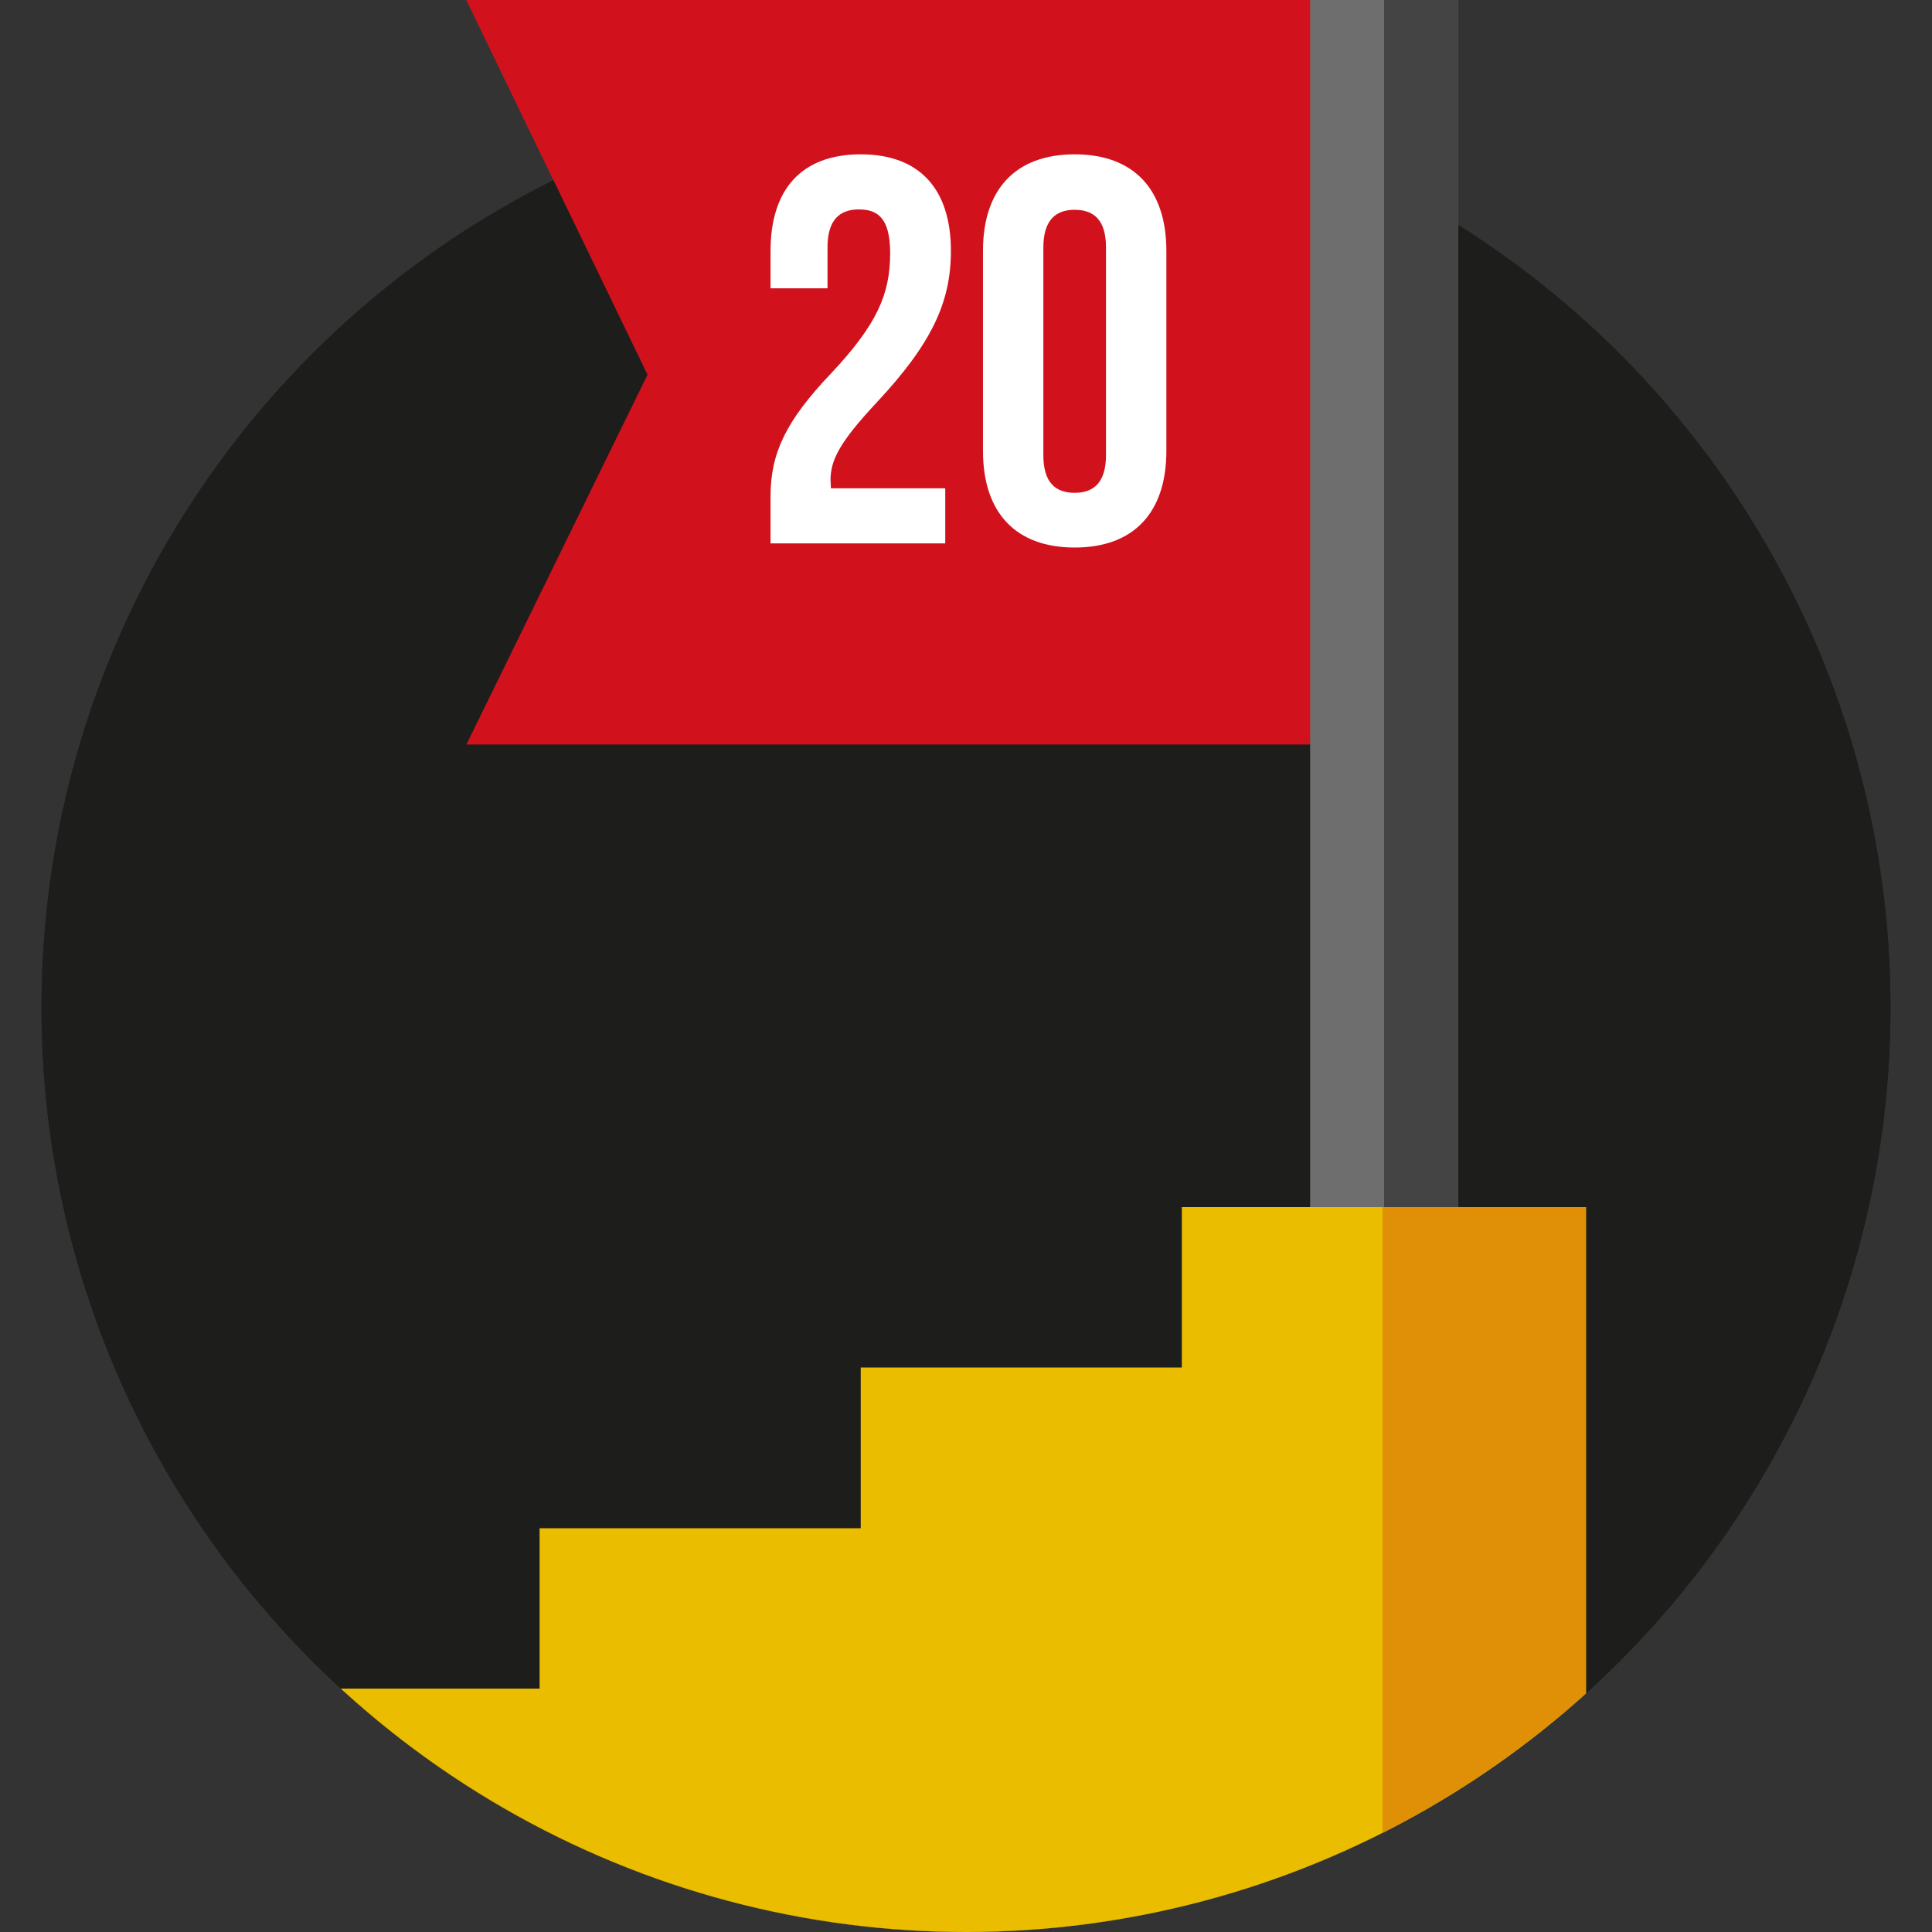 <svg id="Capa_1" xmlns="http://www.w3.org/2000/svg" xmlns:xlink="http://www.w3.org/1999/xlink" viewBox="0 0 512 512">
  <rect x="0" y="0" width="512" height="512" fill="#333333" stroke="none"/>
  <style>
    .st4{fill:#eabd00}.st13{fill:#fff}.st17{fill:#d1121d}.st18{fill:#1d1d1b}.st50{fill:#df9006}.st55{fill:#6e6e6e}.st56{fill:#444}
  </style>
  <circle class="st18" cx="256" cy="267" r="245"/>
  <path class="st17" d="M347.2 197.3l19.6-107.8L347.2 0H123.6l48 99.3-48 98h223.6z"/>
  <path class="st55" d="M347.2 0h39.2v354h-39.2V0z"/>
  <path class="st56" d="M366.8 0h19.6v354h-19.6V0z"/>
  <path class="st13" d="M247.4 111.1v9.5c0 7.3 3.2 9.9 8.3 9.9 5.1 0 8.3-2.6 8.3-9.9V98.1c0-7.3-3.2-10-8.3-10-5.1 0-8.3 2.8-8.3 10v3.1h-15.1l2.9-59.1h42.2v14.6h-28L248.1 81h.3a15 15 0 0 1 13.8-7.4c11.8 0 17.8 8.3 17.8 23.3v22.7c0 16.3-8.2 25.6-23.9 25.6s-23.9-9.3-23.9-25.6v-8.4h15.2z"/>
  <defs>
    <circle id="SVGID_73_" cx="256" cy="267" r="245"/>
  </defs>
  <clipPath id="SVGID_2_">
    <use xlink:href="#SVGID_73_" overflow="visible"/>
  </clipPath>
  <g clip-path="url(#SVGID_2_)">
    <path class="st4" d="M313.2 319.9v42.5h-85.1V405H143v42.5H57.3V512h363V319.9H313.2z"/>
    <path class="st50" d="M366.4 319.9h53.9V512h-53.9V319.9z"/>
  </g>
  <circle class="st18" cx="256" cy="267" r="245"/>
  <g>
    <path class="st17" d="M347.2 197.3l19.6-107.8L347.2 0H123.6l48 99.3-48 98h223.6z"/>
    <path class="st55" d="M347.2 0h39.2v354h-39.2V0z"/>
    <path class="st56" d="M366.8 0h19.6v354h-19.6V0z"/>
  </g>
  <g>
    <path class="st13" d="M227.6 55.5c-5.1 0-8.3 2.8-8.3 10v10.9h-15.1v-9.9c0-16.3 8.2-25.6 23.9-25.6S252 50.2 252 66.5c0 13.5-5 24.5-19.8 40.3-9.5 10.2-12.1 15-12.1 20.4l.1 2.2h30.3V144h-46.3v-12.5c0-11.4 4.1-20 16-32.5 12.2-13 15.7-21 15.7-31.9 0-9.2-3.2-11.6-8.3-11.6zM260.5 66.5c0-16.3 8.6-25.6 24.3-25.6 15.7 0 24.3 9.3 24.3 25.6v53c0 16.3-8.6 25.6-24.3 25.6-15.7 0-24.3-9.3-24.3-25.6v-53zm16 54.1c0 7.3 3.2 10 8.3 10 5.1 0 8.3-2.8 8.3-10v-55c0-7.3-3.2-10-8.3-10-5.1 0-8.3 2.8-8.3 10v55z"/>
  </g>
  <g>
    <defs>
      <circle id="SVGID_83_" cx="256" cy="267" r="245"/>
    </defs>
    <clipPath id="SVGID_4_">
      <use xlink:href="#SVGID_83_" overflow="visible"/>
    </clipPath>
    <g clip-path="url(#SVGID_4_)">
      <path class="st4" d="M313.2 319.9v42.5h-85.1V405H143v42.5H57.3V512h363V319.9H313.2z"/>
      <path class="st50" d="M366.4 319.9h53.9V512h-53.9V319.9z"/>
    </g>
  </g>
</svg>
